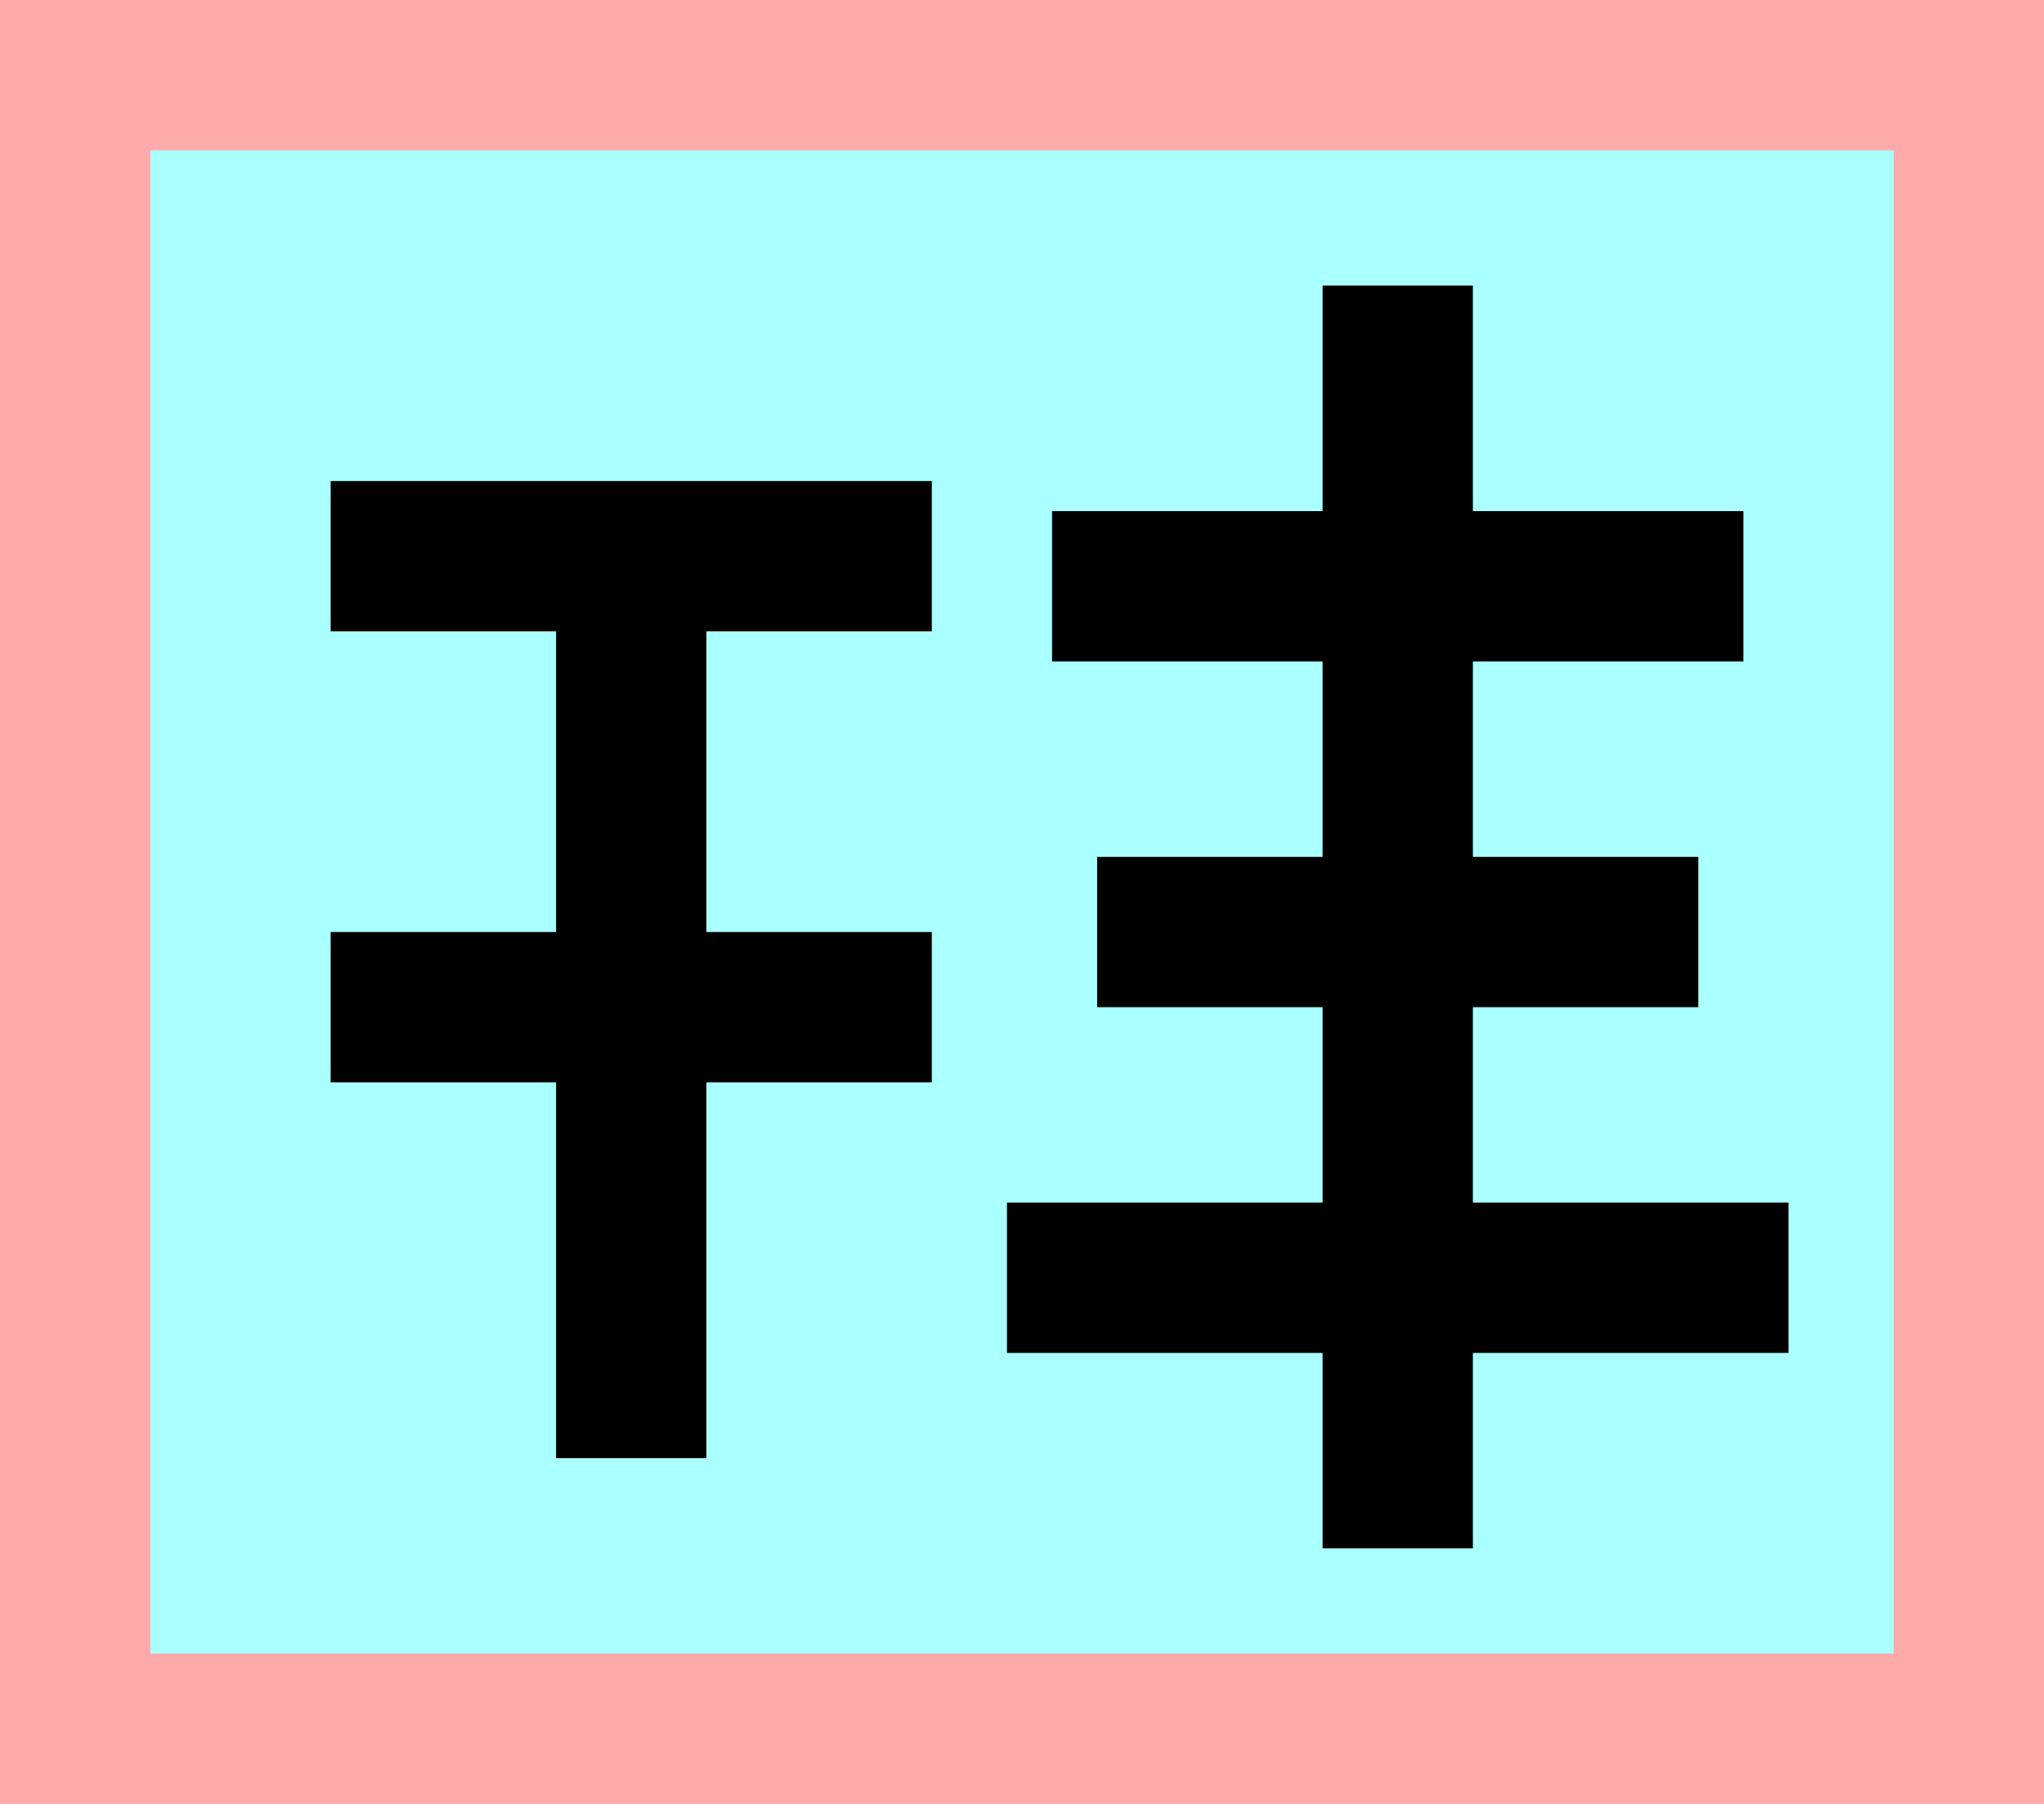 <?xml version="1.0" encoding="UTF-8"?>
<svg width="136mm" height="120mm" version="1.1" viewBox="0 0 136 120" xmlns="http://www.w3.org/2000/svg">
    <path fill="#faa" d="m0 0 h136v120h-136" />
    <path fill="#aff" d="m10 10 h116 v 100 h-116 z" />
    <g stroke="#000" stroke-width="10" fill="none">
        <g id="glyph">
            <path d="m22 37h40"></path>
            <path d="m22 67h40"></path>
            <path d="m42 37v60"></path>
            <path d="m116 39h-46"></path>
            <path d="m113 62h-40"></path>
            <path d="m119 85h-52"></path>
            <path d="m93 19v84"></path>
        </g>
    </g>
</svg>